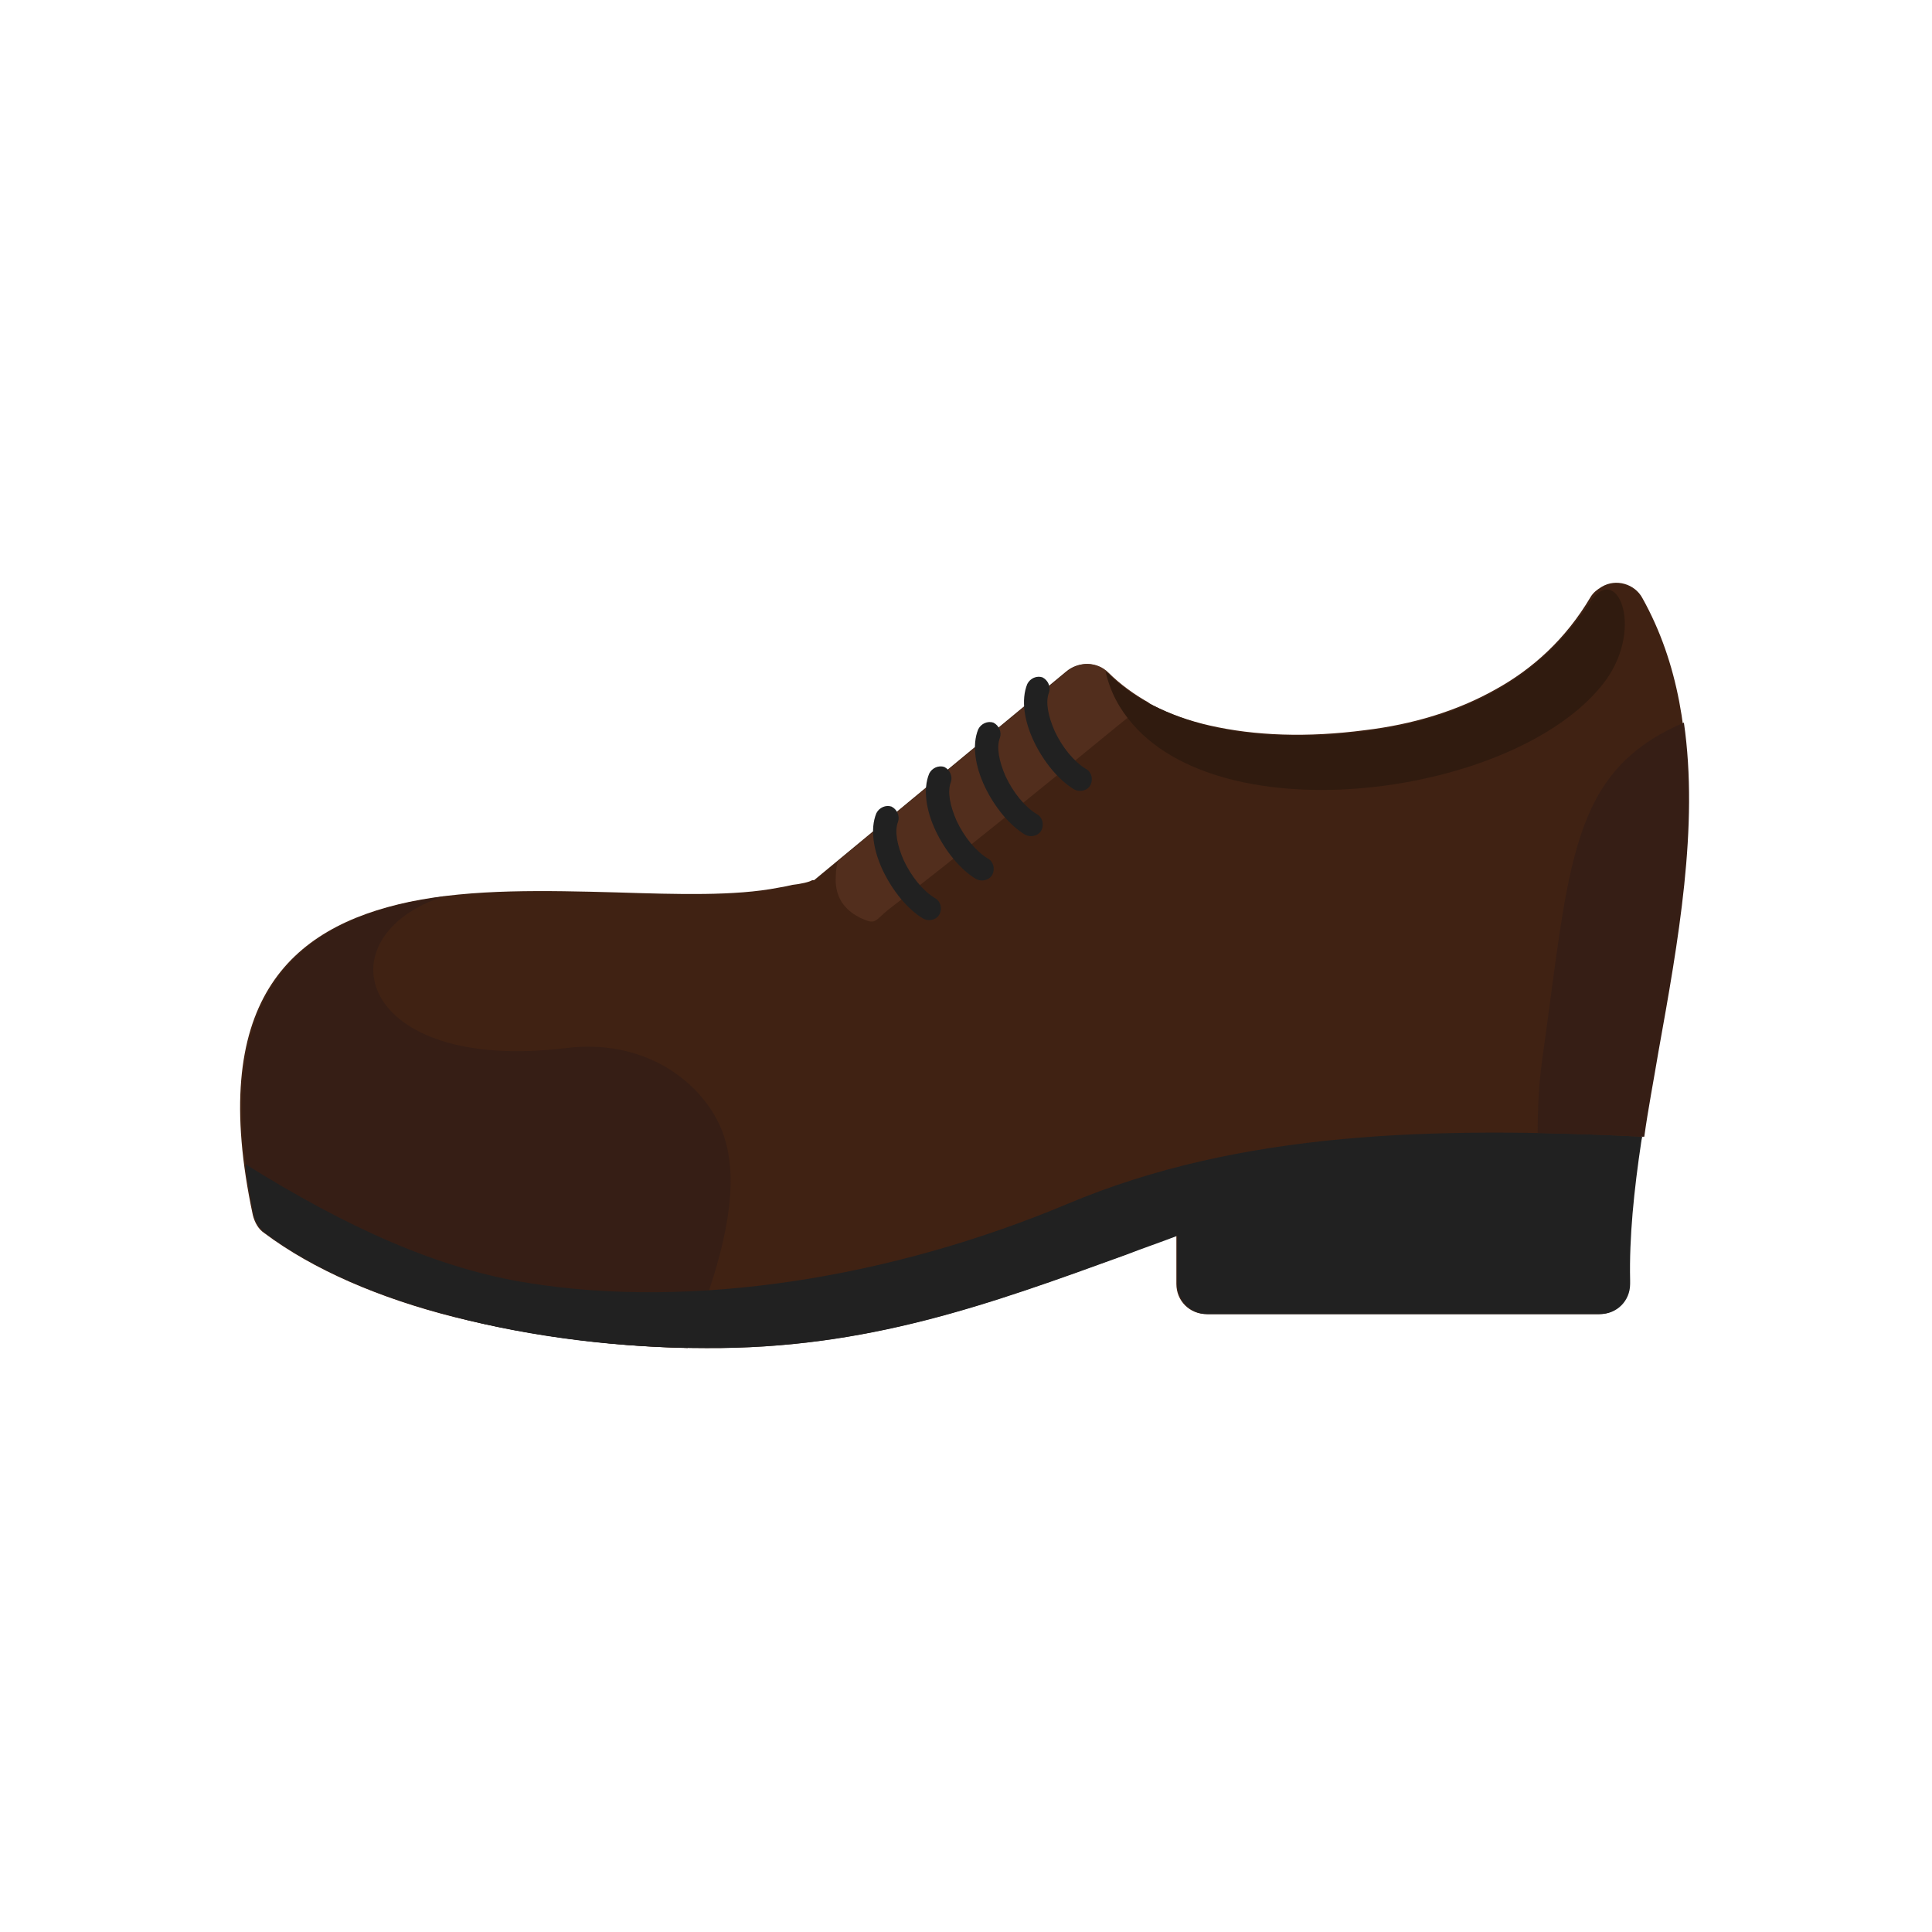 <?xml version="1.0" encoding="UTF-8"?>
<!DOCTYPE svg PUBLIC "-//W3C//DTD SVG 1.1//EN" "http://www.w3.org/Graphics/SVG/1.1/DTD/svg11.dtd">
<!-- Creator: CorelDRAW X5 -->
<svg xmlns="http://www.w3.org/2000/svg" xml:space="preserve" width="2048px" height="2048px" style="shape-rendering:geometricPrecision; text-rendering:geometricPrecision; image-rendering:optimizeQuality; fill-rule:evenodd; clip-rule:evenodd"
viewBox="0 0 2048 2048"
 xmlns:xlink="http://www.w3.org/1999/xlink">
 <defs>
  <style type="text/css">
   <![CDATA[
    .fil5 {fill:none}
    .fil3 {fill:#212121;fill-rule:nonzero}
    .fil4 {fill:#301B0F;fill-rule:nonzero}
    .fil2 {fill:#361E15;fill-rule:nonzero}
    .fil0 {fill:#402213;fill-rule:nonzero}
    .fil1 {fill:#522E1D;fill-rule:nonzero}
   ]]>
  </style>
 </defs>
 <g id="Layer_x0020_1">
  <path class="fil0" d="M863 933l267 -221c13,-11 32,-11 44,1 27,27 64,46 108,56 48,11 104,13 165,5 50,-6 97,-20 138,-43 40,-22 75,-54 101,-98l0 0c3,-5 7,-8 12,-11 15,-9 35,-3 43,12 77,138 45,313 15,480 -16,87 -31,171 -29,243 0,1 0,2 0,4 0,18 -14,32 -32,32l-416 0 0 0c-18,0 -32,-14 -32,-32l0 -51c-18,6 -36,13 -54,20 -146,53 -275,100 -445,99 -90,0 -183,-12 -267,-33 -79,-20 -149,-50 -201,-89l0 0c-6,-4 -10,-11 -12,-19 -48,-225 38,-305 166,-332 67,-14 145,-12 220,-10 64,2 125,4 171,-5 6,-1 11,-2 15,-3 9,-1 18,-3 21,-5z"/>
  <path class="fil1" d="M888 913l243 -201c13,-11 32,-11 44,1 12,12 27,23 43,32 -11,7 -22,15 -34,25 -73,60 -173,141 -242,194 -15,12 -13,17 -30,9 -12,-6 -28,-18 -26,-45 0,-5 1,-10 2,-15z"/>
  <path class="fil2" d="M729 1429c-83,-2 -169,-13 -246,-33 -79,-20 -149,-50 -201,-89l0 0c-6,-4 -10,-11 -12,-19 -48,-225 38,-305 166,-332 11,-2 23,-4 35,-6 -131,42 -93,188 129,161 80,-10 140,32 163,82 28,61 0,152 -34,235z"/>
  <path class="fil3" d="M1742 1205c-221,-11 -427,-6 -610,71 -188,79 -398,112 -572,84 -95,-15 -191,-58 -300,-126 2,17 5,35 9,54 2,8 6,14 12,19l0 0c52,39 122,69 201,89 84,22 177,33 267,33 170,1 299,-46 445,-99 18,-7 36,-13 54,-20l0 51c0,18 14,32 32,32l0 0 416 0c18,0 32,-14 32,-32 0,-1 0,-2 0,-4 -1,-45 4,-95 12,-148l1 -5z"/>
  <path class="fil2" d="M1785 766c16,110 -6,232 -27,349 -5,30 -11,61 -15,90 -38,-2 -76,-3 -113,-4 0,-25 1,-51 5,-79 29,-207 29,-304 150,-356z"/>
  <path class="fil4" d="M1171 711c1,1 3,2 4,3 27,27 64,45 108,56 48,11 104,13 165,5 50,-6 97,-20 138,-43 39,-22 72,-52 99,-93 28,-44 58,24 18,81 -87,121 -398,167 -502,48 -14,-16 -24,-34 -29,-56z"/>
  <path class="fil3" d="M1089 725c3,-6 10,-9 16,-7 6,3 9,10 7,16 -4,10 -1,25 6,41 8,17 20,32 33,40 6,3 8,11 5,17 -3,6 -11,8 -17,5 -17,-10 -33,-30 -43,-51 -10,-21 -14,-44 -7,-61z"/>
  <path class="fil3" d="M1037 773c3,-6 10,-9 16,-7 6,3 9,10 7,16 -4,10 -1,25 6,41 8,17 20,32 33,40 6,3 8,11 5,17 -3,6 -11,8 -17,5 -17,-10 -33,-30 -43,-51 -10,-21 -14,-44 -7,-61z"/>
  <path class="fil3" d="M985 820c3,-6 10,-9 16,-7 6,3 9,10 7,16 -4,10 -1,25 6,41 8,17 20,32 33,40 6,3 8,11 5,17 -3,6 -11,8 -17,5 -17,-10 -33,-30 -43,-51 -10,-21 -14,-44 -7,-61z"/>
  <path class="fil3" d="M929 862c3,-6 10,-9 16,-7 6,3 9,10 7,16 -4,10 -1,25 6,41 8,17 20,32 33,40 6,3 8,11 5,17 -3,6 -11,8 -17,5 -17,-10 -33,-30 -43,-51 -10,-21 -14,-44 -7,-61z"/>
  <rect class="fil5" width="2048" height="2048"/>
 </g>
</svg>

